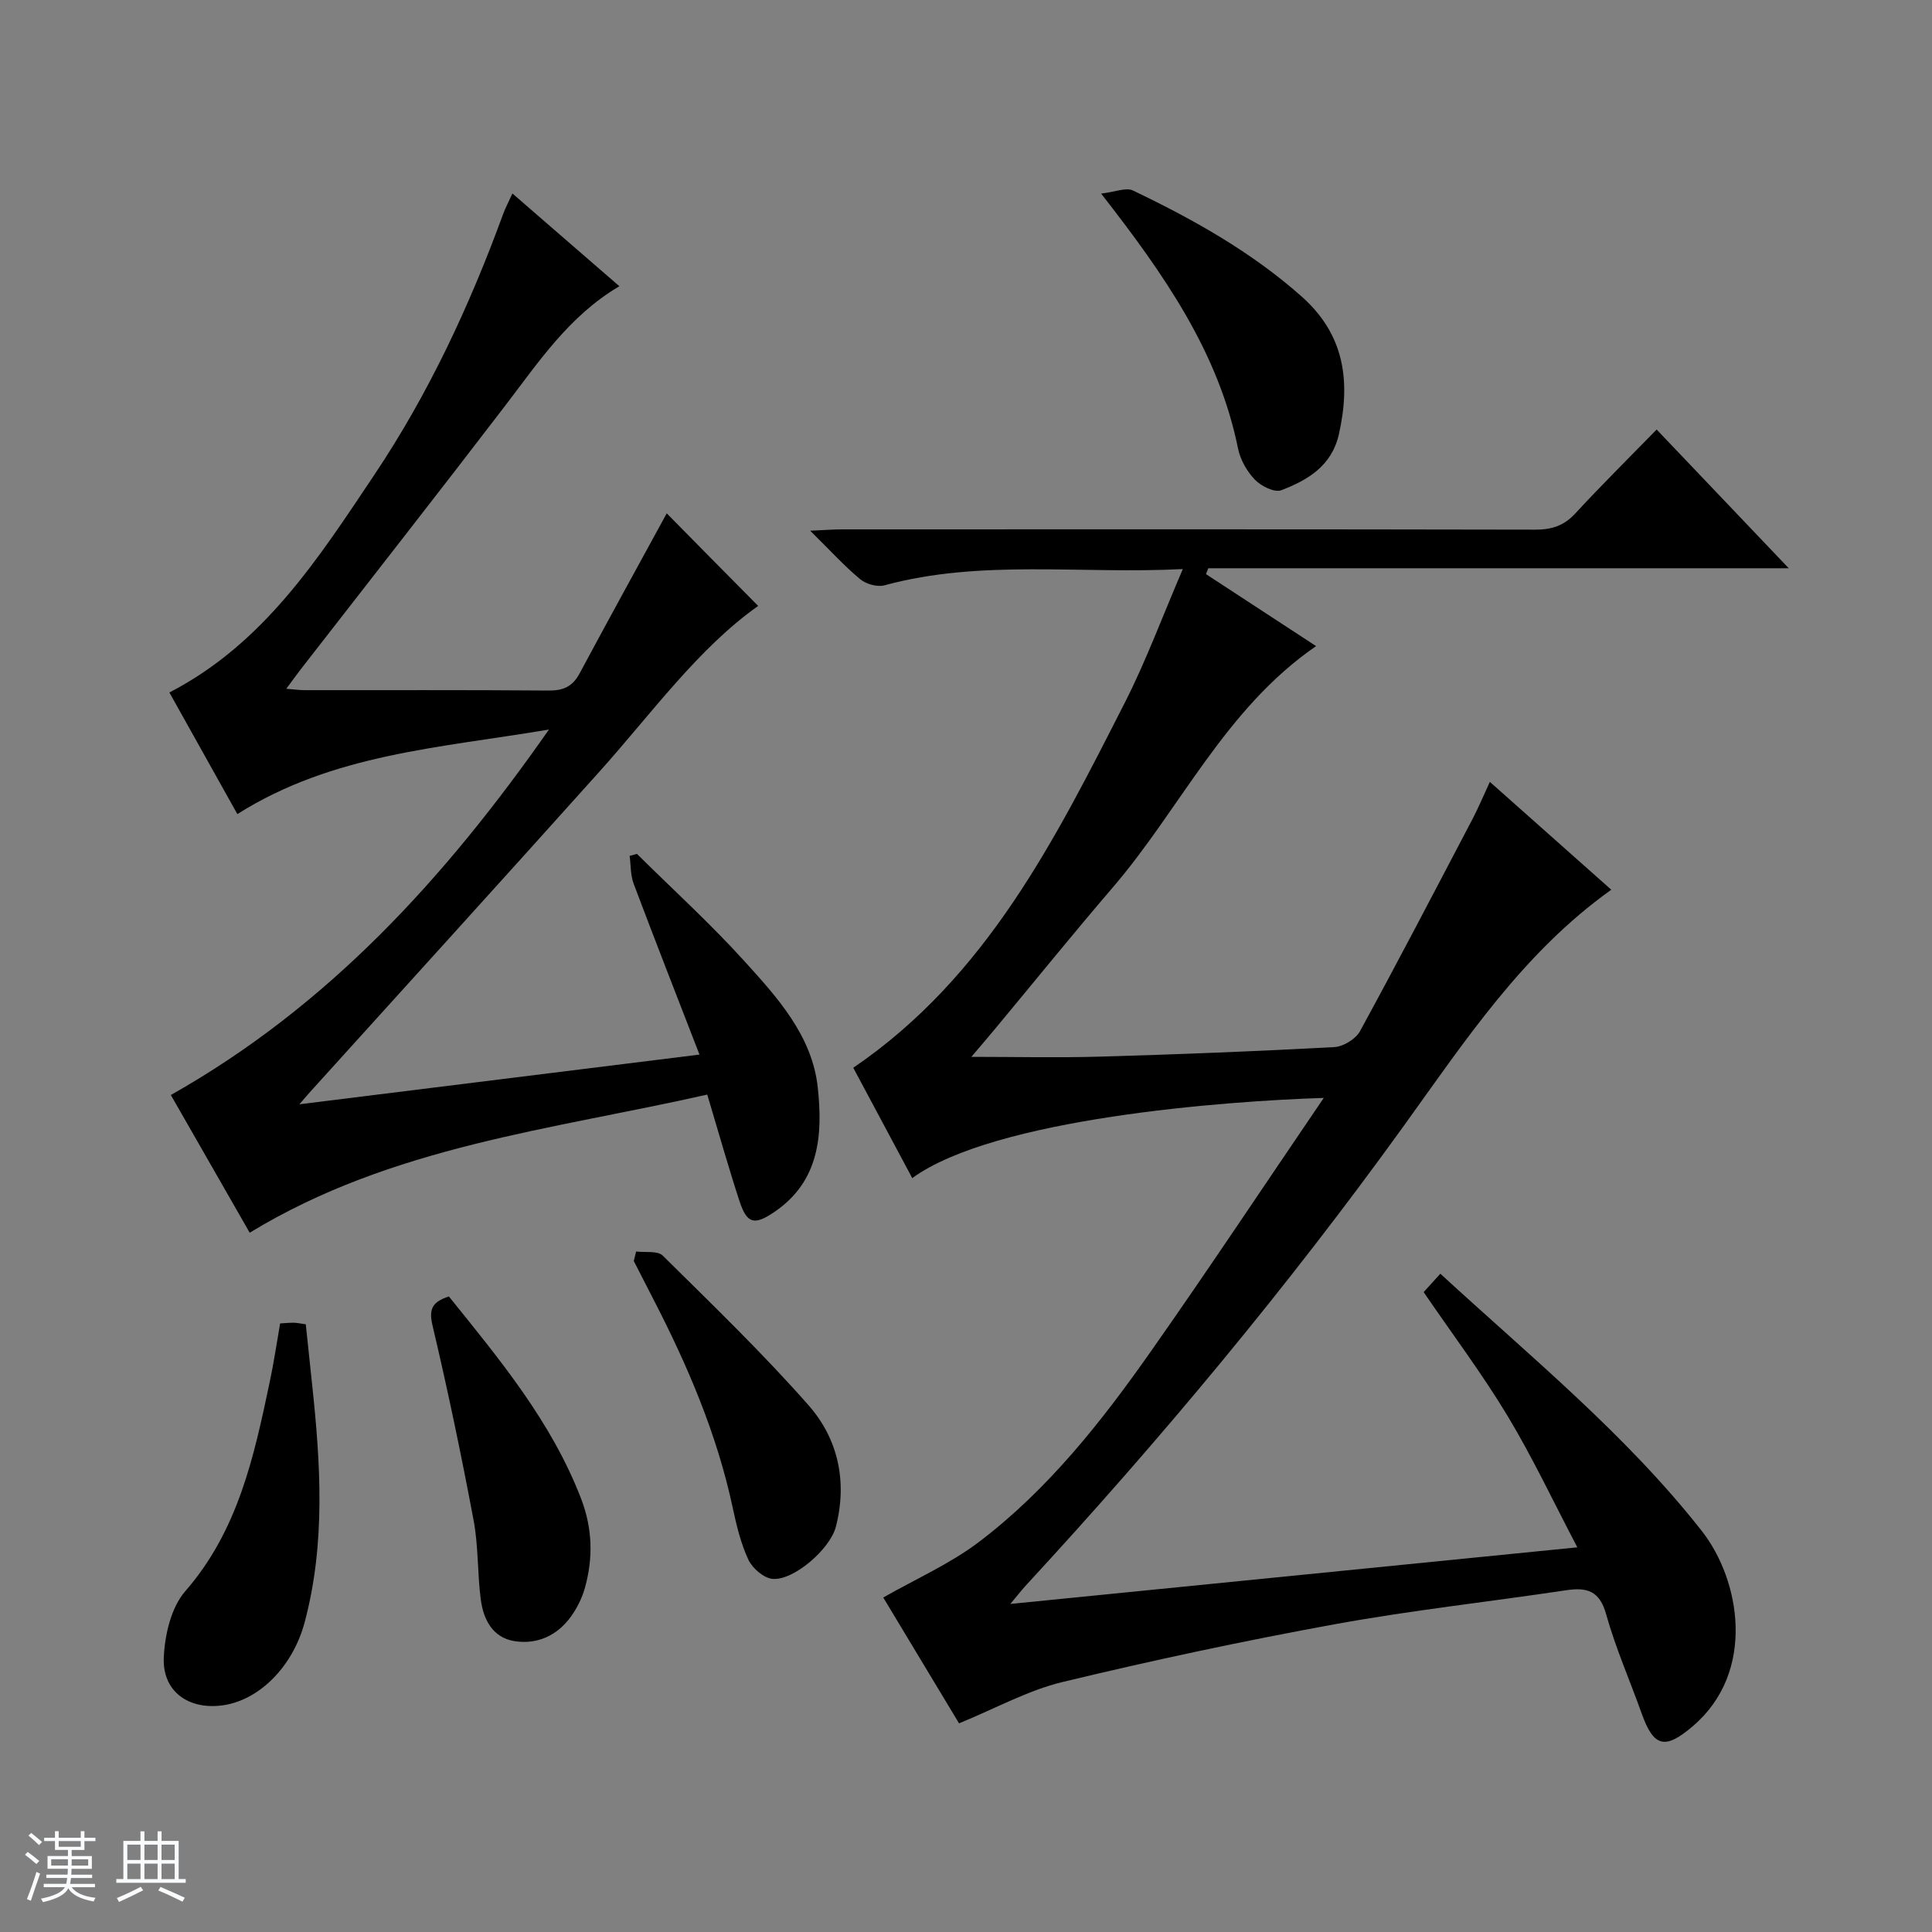 <svg enable-background="new 0 0 400 400" viewBox="0 0 400 400" xmlns="http://www.w3.org/2000/svg"><rect x="0" y="0" width="400" height="400" fill="#808080" stroke="none"/><path d="m5.17 384 .56-.58c.85.61 1.65 1.24 2.4 1.87l-.59.64c-.84-.73-1.63-1.38-2.37-1.93m1.22 9.53-.82-.34c.71-1.76 1.37-3.64 1.98-5.63.24.13.5.25.76.36-.6 1.67-1.24 3.54-1.92 5.61m-.5-13.5.57-.54c.56.44 1.31 1.06 2.26 1.87l-.64.64c-.68-.66-1.41-1.32-2.19-1.97m3.25.46h2.24v-1.36h.77v1.36h4.57v-1.36h.76v1.36h2.28v.69h-2.28v1.84h-2.64v1.26h4.18v2.64h-4.21c0 .45-.02.86-.05 1.21h4.32v.69h-4.38c-.04.34-.1.75-.19 1.22h5.15v.69h-4.82c.87 1.19 2.51 1.92 4.93 2.19-.17.31-.3.57-.37.76-2.77-.49-4.52-1.41-5.26-2.76-.56 1.26-2.3 2.23-5.24 2.9-.12-.24-.26-.48-.43-.72 2.73-.55 4.38-1.34 4.96-2.38h-4.38v-.69h4.65c.1-.38.17-.79.21-1.22h-4.32v-.69h4.4c.03-.34.05-.75.05-1.21h-4.2v-2.64h4.23v-1.26h-2.69v-1.84h-2.24zm1.46 4.46v1.29h3.45c.01-.4.02-.57.01-.53v-.32-.45h-3.46zm1.55-2.59h4.57v-1.19h-4.57zm6.11 2.59h-3.42v.77c-.01.19-.01.37-.02.53h3.44z" fill="#fafbfc"/><path d="m32.63 379.16h.82v1.98h3.54v7.89h1.46v.78h-14.37v-.78h1.46v-7.89h3.54v-1.98h.82v1.98h2.73zm-3.49 11.48.5.73c-1.61.82-3.28 1.63-5 2.41-.13-.27-.28-.55-.44-.82 1.75-.72 3.4-1.49 4.94-2.32m-2.78-5.55h2.73v-3.18h-2.73zm0 3.95h2.73v-3.2h-2.73zm3.54-3.95h2.73v-3.18h-2.73zm0 3.95h2.73v-3.2h-2.73zm7.89 4.68c-1.84-.92-3.51-1.7-5.02-2.32l.45-.73c1.89.8 3.57 1.55 5.04 2.23zm-1.62-11.81h-2.73v3.18h2.73zm-2.73 7.13h2.73v-3.2h-2.73v3.19z" fill="#fafbfc"/><g fill="#000001"><path d="m274.07 227.31c-20.38.64-68.14 4.21-85.2 16.6-4.16-7.77-8.27-15.47-12.21-22.84 27.63-18.82 41.82-47.32 56.21-75.57 4.41-8.66 7.79-17.86 12.02-27.68-21.39 1.08-41.76-2.07-61.76 3.36-1.5.41-3.83-.25-5.06-1.28-3.31-2.76-6.23-5.98-10.33-10.02 2.99-.13 4.82-.28 6.65-.28 47.82-.01 95.65-.04 143.47.06 3.42.01 5.96-.82 8.31-3.38 5.3-5.74 10.86-11.24 16.82-17.35 9.17 9.63 17.95 18.84 27.35 28.72-40.55 0-80.37 0-120.18 0-.16.41-.32.81-.47 1.22 7.47 4.88 14.94 9.76 22.79 14.9-18.86 12.98-28.01 33.56-42.12 50-8.24 9.6-16.19 19.44-24.28 29.17-1.67 2.01-3.38 4-4.97 5.87 9.08 0 17.94.21 26.79-.05 16.12-.46 32.24-1.1 48.35-1.97 1.86-.1 4.42-1.65 5.31-3.27 7.96-14.58 15.63-29.32 23.35-44.03 1.23-2.35 2.25-4.82 3.55-7.61 8.45 7.51 16.75 14.88 25.14 22.33-18.29 13.03-30.28 31.3-42.97 48.9-24.08 33.41-50.38 64.97-78.3 95.21-.77.84-1.47 1.75-3.15 3.76 39.48-3.94 77.77-7.77 117.39-11.72-5.02-9.56-9.29-18.66-14.45-27.22-5.22-8.66-11.32-16.78-17.37-25.62.82-.91 1.99-2.2 3.46-3.81 18.79 17.28 38.46 33.32 54.12 53.25 8.02 10.21 11.29 29.2-1.83 40.41-5.71 4.88-8.08 4.45-10.59-2.56-2.45-6.88-5.42-13.6-7.38-20.61-1.37-4.89-3.99-5.6-8.32-4.95-15.93 2.39-31.97 4.14-47.8 7.02-18.91 3.45-37.73 7.47-56.42 11.97-7.15 1.72-13.82 5.45-21.43 8.56-5.21-8.65-10.83-17.97-15.69-26.05 6.83-3.9 13.84-6.98 19.78-11.48 14.34-10.87 25.41-24.93 35.66-39.53 11.94-16.99 23.42-34.3 35.76-52.43z"/><path d="m156.97 125.45c-12.48 8.84-22.02 22.22-32.89 34.34-19.88 22.17-39.91 44.2-59.88 66.29-.44.48-.86.99-2.21 2.55 27.9-3.47 54.67-6.79 82.83-10.29-4.75-12.27-9.27-23.79-13.63-35.38-.67-1.77-.57-3.83-.83-5.76.5-.14 1-.27 1.51-.41 7.39 7.32 15.11 14.34 22.09 22.03 6.92 7.62 14.19 15.56 15.35 26.33 1.04 9.67.43 19.39-8.98 25.77-4.09 2.78-5.66 2.52-7.21-2.2-2.32-7.06-4.33-14.23-6.69-22.1-32.14 7.28-65.27 10.65-94.73 28.6-5.48-9.56-10.97-19.14-16.33-28.51 32.52-18.36 56.66-44.74 78.29-75.67-22.7 3.84-44.73 5.02-64.52 17.51-4.79-8.57-9.44-16.88-14.07-25.18 19.61-10.13 30.89-27.82 42.43-45.06 11.23-16.77 19.73-35.01 26.66-53.97.44-1.22 1.06-2.37 1.93-4.28 7.53 6.53 14.73 12.77 22.14 19.2-10.45 6.17-16.76 15.76-23.71 24.83-13.96 18.24-28.14 36.31-42.23 54.45-.89 1.15-1.73 2.33-3.02 4.06 1.67.13 2.74.29 3.81.29 16.83.02 33.66-.06 50.49.08 3.03.03 4.96-.81 6.41-3.51 6.11-11.39 12.35-22.72 18.06-33.18 5.77 5.88 12.35 12.53 18.93 19.17z"/><path d="m58 274c1.28-.07 2.09-.16 2.9-.14.64.02 1.28.16 2.41.32.43 4.12.86 8.2 1.29 12.27 1.77 16.54 2.84 33.05-1.52 49.41-2.45 9.21-9.49 16.32-17.27 17.25-6.9.83-12.21-2.99-11.9-9.95.21-4.69 1.51-10.35 4.45-13.72 10.93-12.54 14.22-27.83 17.47-43.26.83-3.88 1.41-7.82 2.17-12.18z"/><path d="m227.98 40.08c2.9-.33 5.14-1.33 6.58-.64 12.46 5.96 24.45 12.66 34.9 21.92 8.96 7.94 10.2 17.61 7.74 28.56-1.48 6.56-6.46 9.48-11.93 11.58-1.39.53-4.17-.85-5.45-2.18-1.65-1.71-3.03-4.14-3.5-6.47-4.03-19.85-15.16-35.87-28.34-52.77z"/><path d="m92.94 268.42c10.5 13.04 21.24 25.92 27.38 41.89 2.36 6.15 2.52 12.34.74 18.57-.58 2.03-1.59 4.05-2.82 5.77-2.84 3.96-6.98 5.87-11.71 5.13-4.56-.72-6.47-4.52-7-8.69-.7-5.42-.47-11-1.48-16.35-2.54-13.51-5.35-26.97-8.51-40.35-.83-3.51.09-4.89 3.4-5.97z"/><path d="m131.7 259.11c1.87.25 4.44-.21 5.51.85 10.25 10.13 20.65 20.16 30.17 30.96 6.16 6.99 8.09 15.85 5.67 25.2-1.18 4.58-8.72 11.16-13.11 10.77-1.81-.16-4.16-2.19-4.99-3.96-1.59-3.4-2.48-7.17-3.27-10.87-3.26-15.2-9.31-29.31-16.39-43.04-1.36-2.64-2.71-5.29-4.07-7.94.17-.66.32-1.32.48-1.97z"/></g></svg>